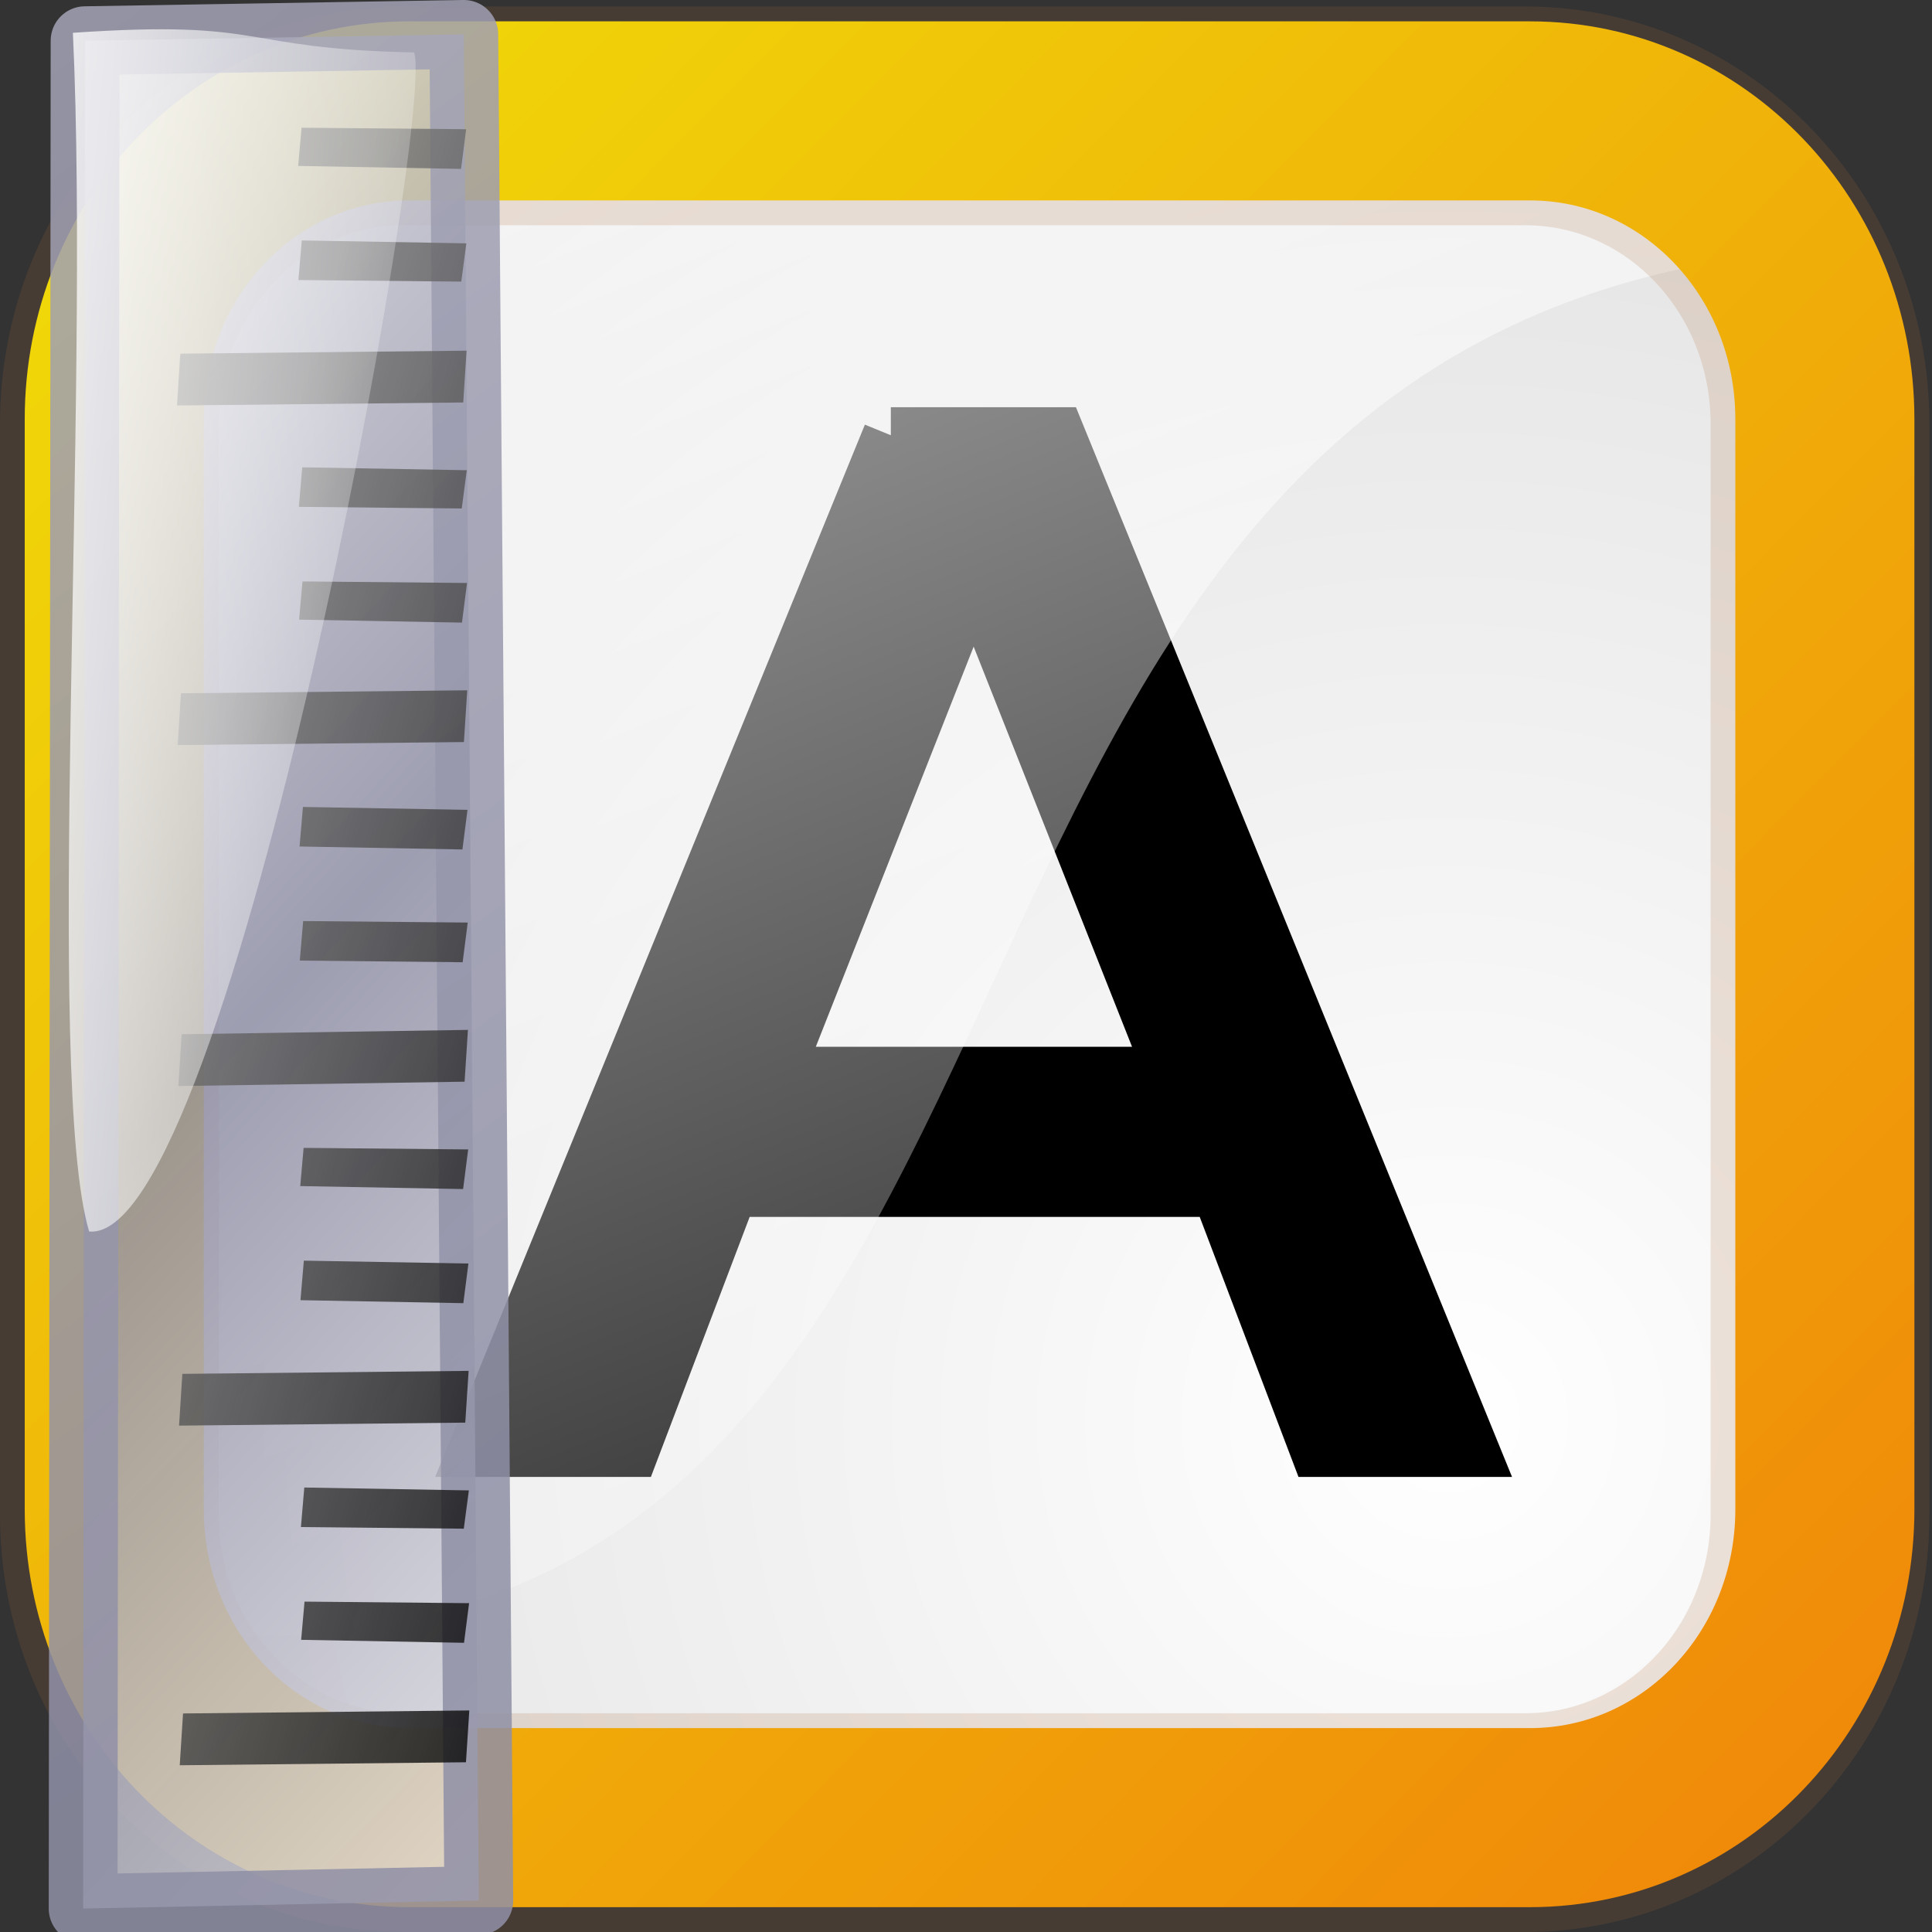 <?xml version="1.0" encoding="UTF-8" standalone="no"?>
<!-- Created with Inkscape (http://www.inkscape.org/) -->
<svg
   xmlns:dc="http://purl.org/dc/elements/1.1/"
   xmlns:cc="http://web.resource.org/cc/"
   xmlns:rdf="http://www.w3.org/1999/02/22-rdf-syntax-ns#"
   xmlns:svg="http://www.w3.org/2000/svg"
   xmlns="http://www.w3.org/2000/svg"
   xmlns:xlink="http://www.w3.org/1999/xlink"
   xmlns:sodipodi="http://inkscape.sourceforge.net/DTD/sodipodi-0.dtd"
   xmlns:inkscape="http://www.inkscape.org/namespaces/inkscape"
   width="64px"
   height="64px"
   id="svg2265"
   sodipodi:version="0.32"
   inkscape:version="0.41"
   sodipodi:docbase="/home/pinheiro/kdeplayground-artwork/oooicons/crystalsvg"
   sodipodi:docname="fontheight.svg"
   inkscape:export-filename="/home/pinheiro/kdeplayground-artwork/oooicons/crystalsvg/fontheight.png"
   inkscape:export-xdpi="45.000000"
   inkscape:export-ydpi="45.000000">
  <rect width="100%" height="100%" fill="#333333" stroke="none"/>
  <defs
     id="defs3">
    <linearGradient
       id="yelowtoorange">
      <stop
         id="stop3105"
         offset="0"
         style="stop-color:#ffff00;stop-opacity:1;" />
      <stop
         id="stop3107"
         offset="1"
         style="stop-color:#ff8c00;stop-opacity:1;" />
    </linearGradient>
    <linearGradient
       y2="318.861"
       x2="262.793"
       y1="61.15"
       x1="1.92"
       gradientTransform="matrix(0.257,0,0,0.256,-4.784,-19.136)"
       gradientUnits="userSpaceOnUse"
       id="linearGradient1449"
       xlink:href="#yelowtoorange"
       inkscape:collect="always" />
    <linearGradient
       id="light100to0">
      <stop
         id="stop2764"
         offset="0"
         style="stop-color:#ffffff;stop-opacity:1;" />
      <stop
         id="stop2765"
         offset="1"
         style="stop-color:#ffffff;stop-opacity:0;" />
    </linearGradient>
    <linearGradient
       y2="351.925"
       x2="190.954"
       y1="-43.841"
       x1="33.142"
       gradientTransform="matrix(0.257,0,0,0.256,-4.784,-19.136)"
       gradientUnits="userSpaceOnUse"
       id="linearGradient1452"
       xlink:href="#light100to0"
       inkscape:collect="always" />
    <linearGradient
       id="wihitetolightgray">
      <stop
         id="stop1885"
         offset="0"
         style="stop-color:#ffffff;stop-opacity:1;" />
      <stop
         id="stop1886"
         offset="1"
         style="stop-color:#d5d4d4;stop-opacity:1;" />
    </linearGradient>
    <radialGradient
       r="78.306"
       fy="58.92"
       fx="57.689"
       cy="58.92"
       cx="57.689"
       gradientTransform="matrix(0.879,0,0,0.877,-2.577,-4.552)"
       gradientUnits="userSpaceOnUse"
       id="radialGradient1459"
       xlink:href="#wihitetolightgray"
       inkscape:collect="always" />
    <radialGradient
       inkscape:collect="always"
       xlink:href="#light100to75to0"
       id="radialGradient6097"
       cx="0.389"
       cy="0.355"
       r="1.018"
       fx="0.389"
       fy="0.355" />
    <radialGradient
       inkscape:collect="always"
       xlink:href="#light100to25to0"
       id="radialGradient5473"
       cx="0.669"
       cy="0.974"
       r="0.643"
       fx="0.669"
       fy="0.974" />
    <linearGradient
       inkscape:collect="always"
       xlink:href="#greantodarkgrean"
       id="linearGradient4228"
       x1="0.493"
       y1="-0.413"
       x2="0.678"
       y2="0.656" />
    <radialGradient
       inkscape:collect="always"
       xlink:href="#greantodarkgrean"
       id="radialGradient2982"
       cx="0.274"
       cy="0.247"
       r="0.656"
       fx="0.274"
       fy="0.247" />
    <linearGradient
       inkscape:collect="always"
       xlink:href="#greandarktobgrean"
       id="linearGradient2360"
       x1="0.191"
       y1="0.286"
       x2="0.691"
       y2="0.803" />
    <linearGradient
       id="linearGradient581"
       xlink:href="#bluedarktoblackblue"
       x1="4.3021142e-16"
       y1="0.5"
       x2="1"
       y2="0.5" />
    <linearGradient
       x1="0.017"
       y1="0.464"
       x2="0.993"
       y2="0.464"
       id="linearGradient9077"
       collect="always"
       xlink:href="#blacktowhite" />
    <linearGradient
       x1="0.017"
       y1="0.464"
       x2="0.993"
       y2="0.464"
       id="linearGradient5108"
       collect="always"
       xlink:href="#garylighttowite" />
    <linearGradient
       x1="0.017"
       y1="0.464"
       x2="0.993"
       y2="0.464"
       id="linearGradient5103"
       collect="always"
       xlink:href="#graytolightgray" />
    <linearGradient
       x1="0.017"
       y1="0.464"
       x2="0.993"
       y2="0.464"
       id="linearGradient782"
       xlink:href="#graytoblack" />
    <linearGradient
       x1="-3.4965520e-17"
       y1="0.5"
       x2="1"
       y2="0.5"
       id="linearGradient4473"
       collect="always"
       xlink:href="#reddarktoblack" />
    <linearGradient
       x1="-2.0979312e-17"
       y1="0.5"
       x2="1"
       y2="0.5"
       id="linearGradient4471"
       collect="always"
       xlink:href="#redtodarkred" />
    <linearGradient
       x1="-6.9931040e-18"
       y1="0.5"
       x2="1"
       y2="0.5"
       id="linearGradient3704"
       collect="always"
       xlink:href="#greandarktobgrean" />
    <linearGradient
       x1="-5.4454054e-17"
       y1="0.5"
       x2="1"
       y2="0.5"
       id="linearGradient3080"
       collect="always"
       xlink:href="#greantodarkgrean" />
    <linearGradient
       x1="-4.7460950e-17"
       y1="0.5"
       x2="1"
       y2="0.5"
       id="linearGradient3471"
       collect="always"
       xlink:href="#bluelightlesstoblue" />
    <linearGradient
       x1="-3.3474742e-17"
       y1="0.5"
       x2="1"
       y2="0.5"
       id="linearGradient3464"
       collect="always"
       xlink:href="#blueligtmoretoblue" />
    <linearGradient
       x1="-5.0968344e-16"
       y1="0.5"
       x2="1"
       y2="0.5"
       id="linearGradient3445"
       collect="always"
       xlink:href="#shadow25tolineto0" />
    <linearGradient
       x1="-3.1582809e-16"
       y1="0.5"
       x2="1"
       y2="0.5"
       id="linearGradient3440"
       collect="always"
       xlink:href="#shadow0wto25to0" />
    <linearGradient
       x1="-3.5182360e-16"
       y1="0.5"
       x2="1"
       y2="0.5"
       id="linearGradient3435"
       collect="always"
       xlink:href="#shadow25to25w" />
    <linearGradient
       x1="-0.009"
       y1="0.558"
       x2="0.991"
       y2="0.558"
       id="linearGradient3431"
       collect="always"
       xlink:href="#sadow75to0w" />
    <linearGradient
       x1="6.8293895e-16"
       y1="0.5"
       x2="1"
       y2="0.5"
       id="linearGradient3427"
       collect="always"
       xlink:href="#shadow100to0" />
    <linearGradient
       x1="0.004"
       y1="0.571"
       x2="1"
       y2="0.568"
       id="linearGradient2794"
       collect="always"
       xlink:href="#light50to25to7" />
    <linearGradient
       x1="-6.5594231e-17"
       y1="0.5"
       x2="1"
       y2="0.5"
       id="linearGradient2788"
       collect="always"
       xlink:href="#light100to25to0" />
    <linearGradient
       x1="1.2826112e-16"
       y1="0.5"
       x2="1"
       y2="0.5"
       id="linearGradient2781"
       collect="always"
       xlink:href="#light100to75to0" />
    <linearGradient
       x1="9.2265605e-17"
       y1="0.5"
       x2="1"
       y2="0.5"
       id="linearGradient2776"
       collect="always"
       xlink:href="#light75to25" />
    <linearGradient
       x1="5.6270093e-17"
       y1="0.5"
       x2="1"
       y2="0.5"
       id="linearGradient2771"
       collect="always"
       xlink:href="#light75to0" />
    <linearGradient
       x1="2.0274581e-17"
       y1="0.5"
       x2="1"
       y2="0.5"
       id="linearGradient2766"
       collect="always"
       xlink:href="#light100to0" />
    <linearGradient
       x1="-6.9931040e-18"
       y1="0.5"
       x2="1"
       y2="0.5"
       id="linearGradient2757"
       collect="always"
       xlink:href="#orangelesstoyelow" />
    <linearGradient
       x1="-1.3227267e-17"
       y1="0.5"
       x2="1"
       y2="0.5"
       id="linearGradient2756"
       collect="always"
       xlink:href="#orangemoretoyelow" />
    <linearGradient
       x1="-3.3718688e-17"
       y1="0.5"
       x2="1"
       y2="0.5"
       id="linearGradient2755"
       collect="always"
       xlink:href="#orangetoyelow" />
    <linearGradient
       x1="-1.9488534e-17"
       y1="0.5"
       x2="1"
       y2="0.5"
       id="linearGradient2754"
       collect="always"
       xlink:href="#bluelignonlinblu" />
    <linearGradient
       id="orangetoyelow">
      <stop
         style="stop-color:#ff7d00;stop-opacity:1;"
         offset="0"
         id="stop2661" />
      <stop
         style="stop-color:#ffff00;stop-opacity:1;"
         offset="1"
         id="stop2662" />
    </linearGradient>
    <linearGradient
       id="orangemoretoyelow">
      <stop
         style="stop-color:#ff7d00;stop-opacity:1;"
         offset="0"
         id="stop2671" />
      <stop
         style="stop-color:#ffbe00;stop-opacity:1;"
         offset="0.746"
         id="stop2679" />
      <stop
         style="stop-color:#ffff00;stop-opacity:1;"
         offset="1"
         id="stop2672" />
    </linearGradient>
    <linearGradient
       id="orangelesstoyelow">
      <stop
         style="stop-color:#ff7d00;stop-opacity:1;"
         offset="0"
         id="stop2689" />
      <stop
         style="stop-color:#ffbe00;stop-opacity:1;"
         offset="0.254"
         id="stop2690" />
      <stop
         style="stop-color:#ffff00;stop-opacity:1;"
         offset="1"
         id="stop2691" />
    </linearGradient>
    <linearGradient
       id="orangetoblackorange">
      <stop
         style="stop-color:#ff8b00;stop-opacity:1;"
         offset="0"
         id="stop4207" />
      <stop
         style="stop-color:#4d0200;stop-opacity:1;"
         offset="1"
         id="stop4209" />
    </linearGradient>
    <linearGradient
       id="reddarktoblack">
      <stop
         style="stop-color:#8e0000;stop-opacity:1;"
         offset="0"
         id="stop3230" />
      <stop
         style="stop-color:#000000;stop-opacity:1;"
         offset="1"
         id="stop3231" />
    </linearGradient>
    <linearGradient
       id="redtodarkred">
      <stop
         style="stop-color:#ff0000;stop-opacity:1;"
         offset="0"
         id="stop3856" />
      <stop
         style="stop-color:#920000;stop-opacity:1;"
         offset="1"
         id="stop3855" />
    </linearGradient>
    <linearGradient
       id="greandarktobgrean">
      <stop
         style="stop-color:#00ad01;stop-opacity:1;"
         offset="0"
         id="stop4492" />
      <stop
         style="stop-color:#15720f;stop-opacity:1;"
         offset="1"
         id="stop4493" />
    </linearGradient>
    <linearGradient
       id="greandraktoblack">
      <stop
         style="stop-color:#007c00;stop-opacity:1;"
         offset="0"
         id="stop7328" />
      <stop
         style="stop-color:#025a00;stop-opacity:1;"
         offset="1"
         id="stop7329" />
    </linearGradient>
    <linearGradient
       id="greantodarkgrean">
      <stop
         style="stop-color:#00ff01;stop-opacity:1;"
         offset="0"
         id="stop5123" />
      <stop
         style="stop-color:#15980f;stop-opacity:1;"
         offset="1"
         id="stop5124" />
    </linearGradient>
    <radialGradient
       cx="38.797"
       cy="112.961"
       r="67.359"
       fx="38.797"
       fy="112.961"
       id="bluedarktoblackblue"
       gradientUnits="userSpaceOnUse">
      <stop
         style="stop-color:#0356fe;stop-opacity:1;"
         offset="0"
         id="stop2959" />
      <stop
         style="stop-color:#032442;stop-opacity:1;"
         offset="1"
         id="stop2960" />
    </radialGradient>
    <radialGradient
       cx="38.797"
       cy="112.961"
       r="67.359"
       fx="38.797"
       fy="112.961"
       id="blueligtmoretoblue"
       gradientUnits="userSpaceOnUse">
      <stop
         style="stop-color:#d9ffff;stop-opacity:1;"
         offset="0.006"
         id="stop3457" />
      <stop
         style="stop-color:#6eaafe;stop-opacity:1;"
         offset="0.742"
         id="stop3465" />
      <stop
         style="stop-color:#0356fe;stop-opacity:1;"
         offset="1"
         id="stop3463" />
    </radialGradient>
    <radialGradient
       cx="38.797"
       cy="112.961"
       r="67.359"
       fx="38.797"
       fy="112.961"
       id="bluelignonlinblu"
       gradientUnits="userSpaceOnUse">
      <stop
         style="stop-color:#d9ffff;stop-opacity:1;"
         offset="0.006"
         id="stop84" />
      <stop
         style="stop-color:#95d9ff;stop-opacity:1;"
         offset="0.135"
         id="stop86" />
      <stop
         style="stop-color:#68b9ff;stop-opacity:1;"
         offset="0.32"
         id="stop88" />
      <stop
         style="stop-color:#3293fe;stop-opacity:1;"
         offset="0.568"
         id="stop90" />
      <stop
         style="stop-color:#107bfe;stop-opacity:1;"
         offset="0.753"
         id="stop92" />
      <stop
         style="stop-color:#0372fe;stop-opacity:1;"
         offset="0.854"
         id="stop94" />
      <stop
         style="stop-color:#0356fe;stop-opacity:1;"
         offset="1"
         id="stop96" />
    </radialGradient>
    <radialGradient
       cx="38.797"
       cy="112.961"
       r="67.359"
       fx="38.797"
       fy="112.961"
       id="bluelightlesstoblue"
       gradientUnits="userSpaceOnUse">
      <stop
         style="stop-color:#d9ffff;stop-opacity:1;"
         offset="0.006"
         id="stop3468" />
      <stop
         style="stop-color:#6eaafe;stop-opacity:1;"
         offset="0.241"
         id="stop3469" />
      <stop
         style="stop-color:#0356fe;stop-opacity:1;"
         offset="1"
         id="stop3470" />
    </radialGradient>
    <radialGradient
       cx="38.797"
       cy="112.961"
       r="67.359"
       fx="38.797"
       fy="112.961"
       id="bluelighttowhite"
       gradientUnits="userSpaceOnUse">
      <stop
         style="stop-color:#69d3ff;stop-opacity:1;"
         offset="0.006"
         id="stop6078" />
      <stop
         style="stop-color:#edffff;stop-opacity:1;"
         offset="1"
         id="stop6080" />
    </radialGradient>
    <linearGradient
       id="linearGradient2502">
      <stop
         style="stop-color:#ffffff;stop-opacity:1;"
         offset="0"
         id="stop2504" />
      <stop
         style="stop-color:#ffffff;stop-opacity:0;"
         offset="1"
         id="stop2506" />
    </linearGradient>
    <linearGradient
       id="light75to0">
      <stop
         style="stop-color:#ffffff;stop-opacity:0.729;"
         offset="0"
         id="stop2769" />
      <stop
         style="stop-color:#ffffff;stop-opacity:0;"
         offset="1"
         id="stop2770" />
    </linearGradient>
    <linearGradient
       id="light75to25">
      <stop
         style="stop-color:#ffffff;stop-opacity:0.729;"
         offset="0"
         id="stop2774" />
      <stop
         style="stop-color:#ffffff;stop-opacity:0.262;"
         offset="1"
         id="stop2775" />
    </linearGradient>
    <linearGradient
       id="light100to75to0">
      <stop
         style="stop-color:#ffffff;stop-opacity:1;"
         offset="0"
         id="stop2779" />
      <stop
         style="stop-color:#ffffff;stop-opacity:0.775;"
         offset="0.5"
         id="stop2782" />
      <stop
         style="stop-color:#ffffff;stop-opacity:0;"
         offset="1"
         id="stop2780" />
    </linearGradient>
    <linearGradient
       id="light100to25to0">
      <stop
         style="stop-color:#ffffff;stop-opacity:1;"
         offset="0"
         id="stop2785" />
      <stop
         style="stop-color:#ffffff;stop-opacity:0.287;"
         offset="0.5"
         id="stop2786" />
      <stop
         style="stop-color:#ffffff;stop-opacity:0;"
         offset="1"
         id="stop2787" />
    </linearGradient>
    <linearGradient
       id="light50to25to7">
      <stop
         style="stop-color:#ffffff;stop-opacity:0.475;"
         offset="0"
         id="stop2791" />
      <stop
         style="stop-color:#ffffff;stop-opacity:0.258;"
         offset="0.5"
         id="stop2795" />
      <stop
         style="stop-color:#ffffff;stop-opacity:0.108;"
         offset="1"
         id="stop2793" />
    </linearGradient>
    <linearGradient
       id="shadow100to0">
      <stop
         style="stop-color:#000000;stop-opacity:1;"
         offset="0"
         id="stop3425" />
      <stop
         style="stop-color:#000000;stop-opacity:0;"
         offset="1"
         id="stop3426" />
    </linearGradient>
    <linearGradient
       id="sadow75to0w">
      <stop
         style="stop-color:#000000;stop-opacity:0.729;"
         offset="0"
         id="stop3429" />
      <stop
         style="stop-color:#ffffff;stop-opacity:0;"
         offset="1"
         id="stop3430" />
    </linearGradient>
    <linearGradient
       id="shadow25to25w">
      <stop
         style="stop-color:#000000;stop-opacity:0.254;"
         offset="0"
         id="stop3433" />
      <stop
         style="stop-color:#ffffff;stop-opacity:0.263;"
         offset="1"
         id="stop3434" />
    </linearGradient>
    <linearGradient
       id="shadow0wto25to0">
      <stop
         style="stop-color:#ffffff;stop-opacity:0;"
         offset="0"
         id="stop3437" />
      <stop
         style="stop-color:#000000;stop-opacity:0.279;"
         offset="0.5"
         id="stop3438" />
      <stop
         style="stop-color:#000000;stop-opacity:0;"
         offset="1"
         id="stop3439" />
    </linearGradient>
    <linearGradient
       id="shadow25tolineto0">
      <stop
         style="stop-color:#000000;stop-opacity:0.255;"
         offset="0"
         id="stop3442" />
      <stop
         style="stop-color:#000000;stop-opacity:0.029;"
         offset="0.454"
         id="stop3450" />
      <stop
         style="stop-color:#000000;stop-opacity:0.371;"
         offset="0.5"
         id="stop3449" />
      <stop
         style="stop-color:#000000;stop-opacity:0.063;"
         offset="0.535"
         id="stop3451" />
      <stop
         style="stop-color:#000000;stop-opacity:0;"
         offset="1"
         id="stop3444" />
    </linearGradient>
    <linearGradient
       id="graytoblack">
      <stop
         style="stop-color:#7d7d7d;stop-opacity:1;"
         offset="0"
         id="stop5097" />
      <stop
         style="stop-color:#000000;stop-opacity:1;"
         offset="1"
         id="stop5098" />
    </linearGradient>
    <linearGradient
       id="graytolightgray">
      <stop
         style="stop-color:#d4d3d3;stop-opacity:1;"
         offset="0"
         id="stop5101" />
      <stop
         style="stop-color:#ffffff;stop-opacity:1;"
         offset="1"
         id="stop5102" />
    </linearGradient>
    <linearGradient
       id="garylighttowite">
      <stop
         style="stop-color:#7d7d7d;stop-opacity:1;"
         offset="0"
         id="stop5106" />
      <stop
         style="stop-color:#d3d4d4;stop-opacity:1;"
         offset="1"
         id="stop5107" />
    </linearGradient>
    <linearGradient
       id="blacktowhite">
      <stop
         style="stop-color:#000000;stop-opacity:1;"
         offset="0"
         id="stop2476" />
      <stop
         style="stop-color:#ffffff;stop-opacity:1;"
         offset="1"
         id="stop2475" />
    </linearGradient>
    <radialGradient
       gradientUnits="userSpaceOnUse"
       r="29.247"
       fy="45.255"
       fx="21.623"
       cy="45.255"
       cx="21.623"
       gradientTransform="matrix(1.193,0,0,0.913,-0.7,-4.208)"
       id="radialGradient6174"
       xlink:href="#light75to0"
       inkscape:collect="always" />
    <linearGradient
       id="linearGradient2485">
      <stop
         id="stop2487"
         style="stop-color:#00ad01;stop-opacity:1;"
         offset="0" />
      <stop
         id="stop2486"
         style="stop-color:#15720f;stop-opacity:1;"
         offset="1" />
    </linearGradient>
    <linearGradient
       id="linearGradient2492">
      <stop
         id="stop2494"
         style="stop-color:#00ff01;stop-opacity:1;"
         offset="0" />
      <stop
         id="stop2493"
         style="stop-color:#15980f;stop-opacity:1;"
         offset="1" />
    </linearGradient>
    <linearGradient
       y2="139.74"
       x2="100.606"
       y1="37.113"
       x1="100.606"
       gradientUnits="userSpaceOnUse"
       id="linearGradient1115"
       xlink:href="#XMLID_1_"
       inkscape:collect="always" />
    <linearGradient
       gradientTransform="matrix(0.116,-4.398047e-2,4.742532e-2,0.127,24.055,6.328)"
       y2="436.28"
       x2="307.076"
       y1="64.408"
       x1="146.385"
       gradientUnits="userSpaceOnUse"
       id="linearGradient1114"
       xlink:href="#light100to0"
       inkscape:collect="always" />
    <linearGradient
       id="linearGradient3036">
      <stop
         id="stop3038"
         offset="0"
         style="stop-color:#ff0000;stop-opacity:1;" />
      <stop
         id="stop3040"
         offset="1"
         style="stop-color:#920000;stop-opacity:1;" />
    </linearGradient>
    <linearGradient
       y2="461.308"
       x2="439.447"
       y1="27.162"
       x1="-110.524"
       gradientTransform="matrix(0.113,-4.286394e-2,4.411714e-2,0.119,24.759,6.931)"
       gradientUnits="userSpaceOnUse"
       id="linearGradient1113"
       xlink:href="#redtodarkred"
       inkscape:collect="always" />
    <radialGradient
       gradientTransform="matrix(0.112,-4.259381e-2,4.439693e-2,0.119,24.759,6.931)"
       r="117.686"
       fy="25.391"
       fx="189.436"
       cy="103.611"
       cx="186.754"
       spreadMethod="reflect"
       gradientUnits="userSpaceOnUse"
       id="radialGradient1112"
       xlink:href="#orangelesstoyelow"
       inkscape:collect="always" />
    <linearGradient
       y2="139.74"
       x2="100.606"
       y1="37.113"
       x1="100.606"
       gradientUnits="userSpaceOnUse"
       id="XMLID_1_">
      <stop
         id="stop9"
         style="stop-color:#FFA700"
         offset="0" />
      <stop
         id="stop11"
         style="stop-color:#FFFF00"
         offset="0.691" />
      <stop
         id="stop13"
         style="stop-color:#FFFC00"
         offset="0.792" />
      <stop
         id="stop15"
         style="stop-color:#FFF400"
         offset="0.855" />
      <stop
         id="stop17"
         style="stop-color:#FFE500"
         offset="0.907" />
      <stop
         id="stop19"
         style="stop-color:#FFD100"
         offset="0.953" />
      <stop
         id="stop21"
         style="stop-color:#FFB700"
         offset="0.995" />
      <stop
         id="stop23"
         style="stop-color:#FFB300"
         offset="1" />
      <midPointStop
         id="midPointStop25"
         style="stop-color:#FFA700"
         offset="0" />
      <midPointStop
         id="midPointStop27"
         style="stop-color:#FFA700"
         offset="0.5" />
      <midPointStop
         id="midPointStop29"
         style="stop-color:#FFFF00"
         offset="0.691" />
      <midPointStop
         id="midPointStop31"
         style="stop-color:#FFFF00"
         offset="0.795" />
      <midPointStop
         id="midPointStop33"
         style="stop-color:#FFB300"
         offset="1" />
    </linearGradient>
    <linearGradient
       y2="139.74"
       x2="100.606"
       y1="37.113"
       x1="100.606"
       gradientUnits="userSpaceOnUse"
       id="linearGradient1111"
       xlink:href="#XMLID_1_"
       inkscape:collect="always" />
    <linearGradient
       y2="41.796"
       x2="14.965"
       y1="21.674"
       x1="5.683"
       gradientTransform="matrix(1.338,0,0,0.594,48.427,8.879)"
       gradientUnits="userSpaceOnUse"
       id="linearGradient10826"
       xlink:href="#light75to0"
       inkscape:collect="always" />
    <radialGradient
       gradientUnits="userSpaceOnUse"
       id="radialGradient3010"
       fy="112.961"
       fx="38.797"
       r="67.359"
       cy="112.961"
       cx="38.797">
      <stop
         id="stop3012"
         offset="0.006"
         style="stop-color:#d9ffff;stop-opacity:1;" />
      <stop
         id="stop3014"
         offset="0.241"
         style="stop-color:#6eaafe;stop-opacity:1;" />
      <stop
         id="stop3016"
         offset="1"
         style="stop-color:#0356fe;stop-opacity:1;" />
    </radialGradient>
    <linearGradient
       gradientUnits="userSpaceOnUse"
       gradientTransform="matrix(1.395,0,0,0.717,337.61,-241.464)"
       xlink:href="#bluelightlesstoblue"
       collect="always"
       id="linearGradient3008"
       y2="289.3"
       x2="-203.849"
       y1="289.3"
       x1="-229.391" />
    <radialGradient
       r="9.294"
       fy="31.723"
       fx="17.742"
       cy="31.723"
       cx="17.742"
       gradientTransform="matrix(1.24,0,0,0.604,30.133,40.272)"
       gradientUnits="userSpaceOnUse"
       id="radialGradient3045"
       xlink:href="#light75to0"
       inkscape:collect="always" />
    <linearGradient
       y2="41.796"
       x2="14.965"
       y1="21.674"
       x1="5.683"
       gradientTransform="matrix(1.37,0,0,0.612,29.631,39.035)"
       gradientUnits="userSpaceOnUse"
       id="linearGradient3044"
       xlink:href="#light75to0"
       inkscape:collect="always" />
    <linearGradient
       y2="6.863"
       x2="-0.958"
       y1="30.518"
       x1="14.699"
       gradientTransform="matrix(1.245,0,0,0.607,30.075,40.4)"
       gradientUnits="userSpaceOnUse"
       id="linearGradient3043"
       xlink:href="#garylighttowite"
       inkscape:collect="always" />
    <linearGradient
       y2="306.947"
       x2="63.028"
       y1="298.934"
       x1="56.601"
       gradientTransform="matrix(1.533,0,0,0.747,-47.753,-170.509)"
       gradientUnits="userSpaceOnUse"
       id="linearGradient3042"
       xlink:href="#greantodarkgrean"
       inkscape:collect="always" />
    <linearGradient
       id="linearGradient2997">
      <stop
         id="stop2999"
         offset="0"
         style="stop-color:#00ff01;stop-opacity:1;" />
      <stop
         id="stop3001"
         offset="1"
         style="stop-color:#15980f;stop-opacity:1;" />
    </linearGradient>
    <linearGradient
       y2="91.408"
       x2="33.332"
       y1="10.305"
       x1="33.332"
       gradientUnits="userSpaceOnUse"
       id="bludraktowhite">
      <stop
         id="stop7271"
         style="stop-color:rgb(255,255,255)"
         offset="0" />
      <stop
         id="stop7273"
         style="stop-color:rgb(84,84,119)"
         offset="1" />
    </linearGradient>
    <linearGradient
       id="linearGradient1570">
      <stop
         id="stop1572"
         offset="0"
         style="stop-color:#ffffff;stop-opacity:0.729;" />
      <stop
         id="stop1574"
         offset="1"
         style="stop-color:#ffffff;stop-opacity:0;" />
    </linearGradient>
    <linearGradient
       id="linearGradient2985">
      <stop
         id="stop2987"
         offset="0"
         style="stop-color:#00ad01;stop-opacity:1;" />
      <stop
         id="stop2989"
         offset="1"
         style="stop-color:#15720f;stop-opacity:1;" />
    </linearGradient>
    <linearGradient
       id="linearGradient2978">
      <stop
         id="stop2980"
         offset="0"
         style="stop-color:#7d7d7d;stop-opacity:1;" />
      <stop
         id="stop2982"
         offset="1"
         style="stop-color:#d3d4d4;stop-opacity:1;" />
    </linearGradient>
    <linearGradient
       id="linearGradient1584">
      <stop
         id="stop1586"
         offset="0"
         style="stop-color:#d4d3d3;stop-opacity:1;" />
      <stop
         id="stop1588"
         offset="1"
         style="stop-color:#ffffff;stop-opacity:1;" />
    </linearGradient>
    <linearGradient
       id="linearGradient10759">
      <stop
         id="stop10760"
         offset="0"
         style="stop-color:#00ff01;stop-opacity:1;" />
      <stop
         id="stop10761"
         offset="1"
         style="stop-color:#15980f;stop-opacity:1;" />
    </linearGradient>
    <linearGradient
       id="linearGradient10755">
      <stop
         id="stop10756"
         offset="0"
         style="stop-color:#00ad01;stop-opacity:1;" />
      <stop
         id="stop10757"
         offset="1"
         style="stop-color:#15720f;stop-opacity:1;" />
    </linearGradient>
    <linearGradient
       id="linearGradient1596">
      <stop
         id="stop1598"
         offset="0"
         style="stop-color:#ffffff;stop-opacity:1;" />
      <stop
         id="stop1600"
         offset="1"
         style="stop-color:#ffffff;stop-opacity:0;" />
    </linearGradient>
    <linearGradient
       gradientTransform="matrix(0.317,0,0,0.142,7.75,1.021)"
       gradientUnits="userSpaceOnUse"
       xlink:href="#light100to0"
       id="linearGradient8535"
       y2="48.427"
       x2="122.911"
       y1="26.413"
       x1="112.832" />
    <linearGradient
       id="linearGradient1968">
      <stop
         id="stop1969"
         offset="0"
         style="stop-color:#ffffff;stop-opacity:1;" />
      <stop
         id="stop1970"
         offset="1"
         style="stop-color:#ffffff;stop-opacity:0;" />
    </linearGradient>
    <linearGradient
       gradientTransform="matrix(0.183,0,0,0.266,6.082,0.842)"
       gradientUnits="userSpaceOnUse"
       xlink:href="#blacktowhite"
       id="linearGradient6667"
       y2="299.38"
       x2="48.349"
       y1="263.331"
       x1="63.511" />
    <linearGradient
       id="linearGradient1607">
      <stop
         id="stop1609"
         offset="0"
         style="stop-color:#000000;stop-opacity:1;" />
      <stop
         id="stop1611"
         offset="1"
         style="stop-color:#ffffff;stop-opacity:1;" />
    </linearGradient>
    <linearGradient
       gradientTransform="matrix(0.988,0,0,1.059,-51.613,-0.296)"
       gradientUnits="userSpaceOnUse"
       xlink:href="#orangetoyelow"
       id="linearGradient1664"
       y2="-2.769"
       x2="113.517"
       y1="94.234"
       x1="55.5" />
    <linearGradient
       id="linearGradient2950">
      <stop
         id="stop2952"
         offset="0"
         style="stop-color:#ff7d00;stop-opacity:1;" />
      <stop
         id="stop2954"
         offset="1"
         style="stop-color:#ffff00;stop-opacity:1;" />
    </linearGradient>
    <linearGradient
       gradientTransform="matrix(0.988,0,0,1.059,-51.613,-0.296)"
       gradientUnits="userSpaceOnUse"
       xlink:href="#orangetoyelow"
       id="linearGradient1663"
       y2="-37.592"
       x2="140.151"
       y1="65.623"
       x1="75.064" />
    <linearGradient
       gradientTransform="matrix(0.988,0,0,1.059,-51.613,-0.296)"
       gradientUnits="userSpaceOnUse"
       xlink:href="#orangelesstoyelow"
       id="linearGradient1662"
       y2="19.952"
       x2="86.265"
       y1="80.526"
       x1="58.405" />
    <linearGradient
       id="linearGradient2940">
      <stop
         id="stop2942"
         offset="0"
         style="stop-color:#ff7d00;stop-opacity:1;" />
      <stop
         id="stop2944"
         offset="0.254"
         style="stop-color:#ffbe00;stop-opacity:1;" />
      <stop
         id="stop2946"
         offset="1"
         style="stop-color:#ffff00;stop-opacity:1;" />
    </linearGradient>
    <linearGradient
       gradientTransform="matrix(0.901,0.434,-0.405,0.966,-51.613,-0.296)"
       gradientUnits="userSpaceOnUse"
       xlink:href="#orangetoblackorange"
       id="linearGradient1661"
       y2="0.958"
       x2="122.314"
       y1="9.054"
       x1="68.582" />
    <linearGradient
       id="linearGradient2933">
      <stop
         id="stop2935"
         offset="0"
         style="stop-color:#ff8b00;stop-opacity:1;" />
      <stop
         id="stop2937"
         offset="1"
         style="stop-color:#4d0200;stop-opacity:1;" />
    </linearGradient>
    <linearGradient
       gradientTransform="scale(1.373,0.728)"
       gradientUnits="userSpaceOnUse"
       xlink:href="#shadow100to0"
       id="linearGradient12328"
       y2="66.371"
       x2="91.471"
       y1="96.837"
       x1="54.537" />
    <linearGradient
       id="linearGradient2926">
      <stop
         id="stop2928"
         offset="0"
         style="stop-color:#000000;stop-opacity:1;" />
      <stop
         id="stop2930"
         offset="1"
         style="stop-color:#000000;stop-opacity:0;" />
    </linearGradient>
    <linearGradient
       gradientTransform="scale(1.373,0.728)"
       gradientUnits="userSpaceOnUse"
       xlink:href="#shadow100to0"
       id="linearGradient13579"
       y2="66.371"
       x2="91.471"
       y1="96.837"
       x1="54.537" />
    <linearGradient
       y2="41.796"
       x2="14.965"
       y1="21.674"
       x1="5.683"
       gradientTransform="matrix(1.96,0,0,0.841,39.863,18.224)"
       gradientUnits="userSpaceOnUse"
       id="linearGradient1196"
       xlink:href="#linearGradient10759"
       inkscape:collect="always" />
    <radialGradient
       r="9.294"
       fy="31.723"
       fx="17.742"
       cy="31.723"
       cx="17.742"
       gradientTransform="matrix(1.121,0,0,0.842,52.101,18.964)"
       gradientUnits="userSpaceOnUse"
       id="radialGradient1824"
       xlink:href="#light75to0"
       inkscape:collect="always" />
    <linearGradient
       inkscape:collect="always"
       xlink:href="#light75to0"
       id="linearGradient19731"
       gradientUnits="userSpaceOnUse"
       gradientTransform="scale(0.527,1.899)"
       x1="406.165"
       y1="148.646"
       x2="414.832"
       y2="189.944" />
    <linearGradient
       inkscape:collect="always"
       xlink:href="#graytolightgray"
       id="linearGradient19730"
       gradientUnits="userSpaceOnUse"
       gradientTransform="scale(1.729,0.578)"
       x1="130.606"
       y1="408.287"
       x2="180.755"
       y2="470.934" />
    <linearGradient
       inkscape:collect="always"
       xlink:href="#blacktowhite"
       id="linearGradient19729"
       gradientUnits="userSpaceOnUse"
       gradientTransform="matrix(1.495,0,0,0.47,21.135,163.208)"
       x1="142.194"
       y1="278.924"
       x2="166.651"
       y2="368.523" />
    <linearGradient
       inkscape:collect="always"
       xlink:href="#graytolightgray"
       id="linearGradient19728"
       gradientUnits="userSpaceOnUse"
       gradientTransform="scale(1.437,0.696)"
       x1="8.433"
       y1="88.576"
       x2="46.347"
       y2="39.269" />
    <linearGradient
       inkscape:collect="always"
       xlink:href="#blacktowhite"
       id="linearGradient19727"
       gradientUnits="userSpaceOnUse"
       gradientTransform="matrix(1.338,0,0,0.526,9.324,244.487)"
       x1="232.277"
       y1="140.272"
       x2="147.052"
       y2="81.484" />
    <linearGradient
       inkscape:collect="always"
       xlink:href="#blacktowhite"
       id="linearGradient19726"
       gradientUnits="userSpaceOnUse"
       gradientTransform="matrix(1.495,0,0,0.47,13.185,232.937)"
       x1="253.081"
       y1="206.537"
       x2="123.308"
       y2="205.965" />
    <linearGradient
       inkscape:collect="always"
       xlink:href="#blacktowhite"
       id="linearGradient19725"
       gradientUnits="userSpaceOnUse"
       gradientTransform="matrix(1.495,0,0,0.47,21.135,163.208)"
       x1="142.194"
       y1="278.924"
       x2="166.651"
       y2="368.523" />
    <linearGradient
       inkscape:collect="always"
       xlink:href="#graytolightgray"
       id="linearGradient19724"
       gradientUnits="userSpaceOnUse"
       gradientTransform="matrix(1.436,0,0,0.49,9.324,244.487)"
       x1="133.236"
       y1="111.269"
       x2="216.757"
       y2="109.9" />
    <linearGradient
       inkscape:collect="always"
       xlink:href="#graytolightgray"
       id="linearGradient19723"
       gradientUnits="userSpaceOnUse"
       gradientTransform="scale(1.437,0.696)"
       x1="-0.369"
       y1="75.554"
       x2="59.274"
       y2="75.554" />
    <linearGradient
       inkscape:collect="always"
       xlink:href="#blacktowhite"
       id="linearGradient19722"
       gradientUnits="userSpaceOnUse"
       gradientTransform="matrix(1.338,0,0,0.526,9.324,244.487)"
       x1="232.277"
       y1="140.272"
       x2="147.052"
       y2="81.484" />
    <linearGradient
       inkscape:collect="always"
       xlink:href="#blacktowhite"
       id="linearGradient19721"
       gradientUnits="userSpaceOnUse"
       gradientTransform="matrix(1.495,0,0,0.47,13.185,232.937)"
       x1="253.081"
       y1="206.537"
       x2="123.308"
       y2="205.965" />
    <linearGradient
       inkscape:collect="always"
       xlink:href="#blacktowhite"
       id="linearGradient19720"
       gradientUnits="userSpaceOnUse"
       gradientTransform="matrix(1.495,0,0,0.47,21.135,163.208)"
       x1="142.194"
       y1="278.924"
       x2="166.651"
       y2="368.523" />
    <linearGradient
       inkscape:collect="always"
       xlink:href="#graytolightgray"
       id="linearGradient19719"
       gradientUnits="userSpaceOnUse"
       gradientTransform="matrix(1.436,0,0,0.49,9.324,244.487)"
       x1="133.236"
       y1="111.269"
       x2="216.757"
       y2="109.9" />
    <linearGradient
       inkscape:collect="always"
       xlink:href="#graytolightgray"
       id="linearGradient19718"
       gradientUnits="userSpaceOnUse"
       gradientTransform="scale(1.437,0.696)"
       x1="-0.369"
       y1="75.554"
       x2="59.274"
       y2="75.554" />
    <linearGradient
       inkscape:collect="always"
       xlink:href="#blacktowhite"
       id="linearGradient19717"
       gradientUnits="userSpaceOnUse"
       gradientTransform="matrix(1.338,0,0,0.526,9.324,244.487)"
       x1="232.277"
       y1="140.272"
       x2="147.052"
       y2="81.484" />
    <linearGradient
       inkscape:collect="always"
       xlink:href="#blacktowhite"
       id="linearGradient19716"
       gradientUnits="userSpaceOnUse"
       gradientTransform="matrix(1.495,0,0,0.47,13.185,232.937)"
       x1="253.081"
       y1="206.537"
       x2="123.308"
       y2="205.965" />
    <linearGradient
       id="linearGradient2898">
      <stop
         style="stop-color:#000000;stop-opacity:1;"
         offset="0"
         id="stop2900" />
      <stop
         style="stop-color:#ffffff;stop-opacity:1;"
         offset="1"
         id="stop2902" />
    </linearGradient>
    <linearGradient
       id="linearGradient2890">
      <stop
         style="stop-color:#d4d3d3;stop-opacity:1;"
         offset="0"
         id="stop2892" />
      <stop
         style="stop-color:#ffffff;stop-opacity:1;"
         offset="1"
         id="stop2894" />
    </linearGradient>
    <linearGradient
       id="linearGradient2871">
      <stop
         style="stop-color:#ffffff;stop-opacity:0.729;"
         offset="0"
         id="stop2873" />
      <stop
         style="stop-color:#ffffff;stop-opacity:0;"
         offset="1"
         id="stop2875" />
    </linearGradient>
    <linearGradient
       y2="34.489"
       x2="-35.507"
       y1="56.793"
       x1="-19.521"
       spreadMethod="reflect"
       gradientTransform="matrix(-0.822,3.574233e-3,-8.229845e-3,0.679,36.824,-9.946)"
       gradientUnits="userSpaceOnUse"
       id="linearGradient7074"
       xlink:href="#linearGradient5170"
       inkscape:collect="always" />
    <linearGradient
       id="linearGradient5170">
      <stop
         id="stop5171"
         offset="0"
         style="stop-color:#8f8fa6;stop-opacity:1;" />
      <stop
         id="stop5172"
         offset="1"
         style="stop-color:#ffffff;stop-opacity:1;" />
    </linearGradient>
    <linearGradient
       y2="-85.454"
       x2="-66.785"
       y1="36.942"
       x1="64.388"
       gradientTransform="matrix(-1.009,4.392021e-3,-1.011067e-2,0.834,110.555,3.835)"
       gradientUnits="userSpaceOnUse"
       id="linearGradient7076"
       xlink:href="#linearGradient5170"
       inkscape:collect="always" />
    <linearGradient
       gradientUnits="userSpaceOnUse"
       y2="0.58"
       x2="69.162"
       y1="13.491"
       x1="77.009"
       gradientTransform="scale(0.374,2.675)"
       id="linearGradient6110"
       xlink:href="#linearGradient5201"
       inkscape:collect="always" />
    <linearGradient
       id="linearGradient5201">
      <stop
         style="stop-color:#7d7d7d;stop-opacity:1;"
         offset="0"
         id="stop5203" />
      <stop
         style="stop-color:#000000;stop-opacity:1;"
         offset="1"
         id="stop5205" />
    </linearGradient>
    <linearGradient
       y2="0.58"
       x2="69.162"
       y1="13.491"
       x1="77.009"
       gradientTransform="scale(0.374,2.675)"
       gradientUnits="userSpaceOnUse"
       id="linearGradient7087"
       xlink:href="#linearGradient5201"
       inkscape:collect="always" />
    <linearGradient
       y2="0.58"
       x2="69.162"
       y1="13.491"
       x1="77.009"
       gradientTransform="scale(0.374,2.675)"
       gradientUnits="userSpaceOnUse"
       id="linearGradient7089"
       xlink:href="#linearGradient5201"
       inkscape:collect="always" />
    <linearGradient
       y2="0.58"
       x2="69.162"
       y1="13.491"
       x1="77.009"
       gradientTransform="scale(0.374,2.675)"
       gradientUnits="userSpaceOnUse"
       id="linearGradient7091"
       xlink:href="#linearGradient5201"
       inkscape:collect="always" />
    <linearGradient
       y2="0.58"
       x2="69.162"
       y1="13.491"
       x1="77.009"
       gradientTransform="scale(0.374,2.675)"
       gradientUnits="userSpaceOnUse"
       id="linearGradient7093"
       xlink:href="#linearGradient5201"
       inkscape:collect="always" />
    <linearGradient
       y2="0.58"
       x2="69.162"
       y1="13.491"
       x1="77.009"
       gradientTransform="scale(0.374,2.675)"
       gradientUnits="userSpaceOnUse"
       id="linearGradient7095"
       xlink:href="#linearGradient5201"
       inkscape:collect="always" />
    <linearGradient
       y2="0.58"
       x2="69.162"
       y1="13.491"
       x1="77.009"
       gradientTransform="scale(0.374,2.675)"
       gradientUnits="userSpaceOnUse"
       id="linearGradient7097"
       xlink:href="#linearGradient5201"
       inkscape:collect="always" />
    <linearGradient
       y2="0.58"
       x2="69.162"
       y1="13.491"
       x1="77.009"
       gradientTransform="scale(0.374,2.675)"
       gradientUnits="userSpaceOnUse"
       id="linearGradient7099"
       xlink:href="#linearGradient5201"
       inkscape:collect="always" />
    <linearGradient
       y2="0.58"
       x2="69.162"
       y1="13.491"
       x1="77.009"
       gradientTransform="scale(0.374,2.675)"
       gradientUnits="userSpaceOnUse"
       id="linearGradient7101"
       xlink:href="#linearGradient5201"
       inkscape:collect="always" />
    <linearGradient
       y2="0.58"
       x2="69.162"
       y1="13.491"
       x1="77.009"
       gradientTransform="scale(0.374,2.675)"
       gradientUnits="userSpaceOnUse"
       id="linearGradient7103"
       xlink:href="#linearGradient5201"
       inkscape:collect="always" />
    <linearGradient
       y2="0.58"
       x2="69.162"
       y1="13.491"
       x1="77.009"
       gradientTransform="scale(0.374,2.675)"
       gradientUnits="userSpaceOnUse"
       id="linearGradient7105"
       xlink:href="#linearGradient5201"
       inkscape:collect="always" />
    <linearGradient
       y2="0.58"
       x2="69.162"
       y1="13.491"
       x1="77.009"
       gradientTransform="scale(0.374,2.675)"
       gradientUnits="userSpaceOnUse"
       id="linearGradient7107"
       xlink:href="#linearGradient5201"
       inkscape:collect="always" />
    <linearGradient
       y2="0.58"
       x2="69.162"
       y1="13.491"
       x1="77.009"
       gradientTransform="scale(0.374,2.675)"
       gradientUnits="userSpaceOnUse"
       id="linearGradient7109"
       xlink:href="#linearGradient5201"
       inkscape:collect="always" />
    <linearGradient
       y2="0.58"
       x2="69.162"
       y1="13.491"
       x1="77.009"
       gradientTransform="scale(0.374,2.675)"
       gradientUnits="userSpaceOnUse"
       id="linearGradient7111"
       xlink:href="#linearGradient5201"
       inkscape:collect="always" />
    <linearGradient
       y2="0.58"
       x2="69.162"
       y1="13.491"
       x1="77.009"
       gradientTransform="scale(0.374,2.675)"
       gradientUnits="userSpaceOnUse"
       id="linearGradient7113"
       xlink:href="#linearGradient5201"
       inkscape:collect="always" />
    <linearGradient
       y2="0.58"
       x2="69.162"
       y1="13.491"
       x1="77.009"
       gradientTransform="scale(0.374,2.675)"
       gradientUnits="userSpaceOnUse"
       id="linearGradient7115"
       xlink:href="#linearGradient5201"
       inkscape:collect="always" />
    <linearGradient
       y2="37.636"
       x2="-49.436"
       y1="27.702"
       x1="-48.934"
       gradientTransform="matrix(-0.979,4.257896e-3,-1.238973e-2,1.022,-4.597017e-17,-1.998401e-15)"
       gradientUnits="userSpaceOnUse"
       id="linearGradient7055"
       xlink:href="#light100to0"
       inkscape:collect="always" />
    <linearGradient
       id="linearGradient2840">
      <stop
         id="stop2842"
         offset="0"
         style="stop-color:#ffffff;stop-opacity:1;" />
      <stop
         id="stop2844"
         offset="1"
         style="stop-color:#ffffff;stop-opacity:0;" />
    </linearGradient>
    <linearGradient
       inkscape:collect="always"
       xlink:href="#linearGradient5201"
       id="linearGradient3892"
       gradientUnits="userSpaceOnUse"
       gradientTransform="scale(0.374,2.675)"
       x1="77.009"
       y1="13.491"
       x2="69.162"
       y2="0.58" />
    <linearGradient
       inkscape:collect="always"
       xlink:href="#linearGradient5201"
       id="linearGradient3894"
       gradientUnits="userSpaceOnUse"
       gradientTransform="scale(0.374,2.675)"
       x1="77.009"
       y1="13.491"
       x2="69.162"
       y2="0.58" />
    <linearGradient
       inkscape:collect="always"
       xlink:href="#linearGradient5201"
       id="linearGradient3896"
       gradientUnits="userSpaceOnUse"
       gradientTransform="scale(0.374,2.675)"
       x1="77.009"
       y1="13.491"
       x2="69.162"
       y2="0.58" />
    <linearGradient
       inkscape:collect="always"
       xlink:href="#linearGradient5201"
       id="linearGradient3898"
       gradientUnits="userSpaceOnUse"
       gradientTransform="scale(0.374,2.675)"
       x1="77.009"
       y1="13.491"
       x2="69.162"
       y2="0.58" />
    <linearGradient
       inkscape:collect="always"
       xlink:href="#linearGradient5201"
       id="linearGradient3900"
       gradientUnits="userSpaceOnUse"
       gradientTransform="scale(0.374,2.675)"
       x1="77.009"
       y1="13.491"
       x2="69.162"
       y2="0.58" />
    <linearGradient
       inkscape:collect="always"
       xlink:href="#linearGradient5201"
       id="linearGradient3902"
       gradientUnits="userSpaceOnUse"
       gradientTransform="scale(0.374,2.675)"
       x1="77.009"
       y1="13.491"
       x2="69.162"
       y2="0.58" />
    <linearGradient
       inkscape:collect="always"
       xlink:href="#linearGradient5201"
       id="linearGradient3904"
       gradientUnits="userSpaceOnUse"
       gradientTransform="scale(0.374,2.675)"
       x1="77.009"
       y1="13.491"
       x2="69.162"
       y2="0.58" />
    <linearGradient
       inkscape:collect="always"
       xlink:href="#linearGradient5201"
       id="linearGradient3906"
       gradientUnits="userSpaceOnUse"
       gradientTransform="scale(0.374,2.675)"
       x1="77.009"
       y1="13.491"
       x2="69.162"
       y2="0.58" />
    <linearGradient
       inkscape:collect="always"
       xlink:href="#linearGradient5201"
       id="linearGradient3908"
       gradientUnits="userSpaceOnUse"
       gradientTransform="scale(0.374,2.675)"
       x1="77.009"
       y1="13.491"
       x2="69.162"
       y2="0.58" />
    <linearGradient
       inkscape:collect="always"
       xlink:href="#linearGradient5201"
       id="linearGradient3910"
       gradientUnits="userSpaceOnUse"
       gradientTransform="scale(0.374,2.675)"
       x1="77.009"
       y1="13.491"
       x2="69.162"
       y2="0.58" />
    <linearGradient
       inkscape:collect="always"
       xlink:href="#linearGradient5201"
       id="linearGradient3912"
       gradientUnits="userSpaceOnUse"
       gradientTransform="scale(0.374,2.675)"
       x1="77.009"
       y1="13.491"
       x2="69.162"
       y2="0.58" />
    <linearGradient
       inkscape:collect="always"
       xlink:href="#linearGradient5201"
       id="linearGradient3914"
       gradientUnits="userSpaceOnUse"
       gradientTransform="scale(0.374,2.675)"
       x1="77.009"
       y1="13.491"
       x2="69.162"
       y2="0.58" />
    <linearGradient
       inkscape:collect="always"
       xlink:href="#linearGradient5201"
       id="linearGradient3916"
       gradientUnits="userSpaceOnUse"
       gradientTransform="scale(0.374,2.675)"
       x1="77.009"
       y1="13.491"
       x2="69.162"
       y2="0.58" />
    <linearGradient
       inkscape:collect="always"
       xlink:href="#linearGradient5201"
       id="linearGradient3918"
       gradientUnits="userSpaceOnUse"
       gradientTransform="scale(0.374,2.675)"
       x1="77.009"
       y1="13.491"
       x2="69.162"
       y2="0.58" />
    <linearGradient
       inkscape:collect="always"
       xlink:href="#linearGradient5201"
       id="linearGradient3920"
       gradientUnits="userSpaceOnUse"
       gradientTransform="scale(0.374,2.675)"
       x1="77.009"
       y1="13.491"
       x2="69.162"
       y2="0.58" />
    <linearGradient
       y2="37.636"
       x2="-49.436"
       y1="27.702"
       x1="-48.934"
       gradientTransform="matrix(9.966258e-3,-1.306,2.101,-1.575000e-2,-28.35,0.692)"
       gradientUnits="userSpaceOnUse"
       id="linearGradient1629"
       xlink:href="#light100to0"
       inkscape:collect="always" />
    <linearGradient
       y2="34.489"
       x2="-35.507"
       y1="56.793"
       x1="-19.521"
       spreadMethod="reflect"
       gradientTransform="matrix(8.365975e-3,1.096,1.396,1.046190e-2,-48.845,117.365)"
       gradientUnits="userSpaceOnUse"
       id="linearGradient1648"
       xlink:href="#linearGradient5170"
       inkscape:collect="always" />
    <linearGradient
       y2="-85.454"
       x2="-66.785"
       y1="36.942"
       x1="64.388"
       gradientTransform="matrix(1.027987e-2,1.347,1.714,1.285283e-2,-20.601,18.984)"
       gradientUnits="userSpaceOnUse"
       id="linearGradient1650"
       xlink:href="#linearGradient5170"
       inkscape:collect="always" />
  </defs>
  <sodipodi:namedview
     id="base"
     pagecolor="#ffffff"
     bordercolor="#666666"
     borderopacity="1.0"
     inkscape:pageopacity="0.0"
     inkscape:pageshadow="2"
     inkscape:zoom="3.6760595"
     inkscape:cx="29.456757"
     inkscape:cy="36.310167"
     inkscape:current-layer="g3052"
     showgrid="true"
     inkscape:document-units="px"
     inkscape:grid-bbox="true"
     inkscape:window-width="640"
     inkscape:window-height="536"
     inkscape:window-x="274"
     inkscape:window-y="118" />
  <g
     id="layer1"
     inkscape:label="Layer 1"
     inkscape:groupmode="layer">
    <g
       id="g2213"
       transform="translate(-0.181,-7.370174e-2)">
      <path
         id="rect748"
         d="M 14.104,4.293 L 51.232,4.293 C 56.644,4.293 61.001,8.849 61.001,14.508 L 61.001,50.616 C 61.001,56.275 56.644,60.831 51.232,60.831 L 14.104,60.831 C 8.692,60.831 4.335,56.275 4.335,50.616 L 4.335,14.508 C 4.335,8.849 8.692,4.293 14.104,4.293 z "
         style="font-size:12;fill:url(#radialGradient1459);fill-opacity:1;fill-rule:evenodd;stroke:none;stroke-width:23.112;stroke-linejoin:round" />
      <path
         id="path1476"
         d="M 32.433,18.968 L 25.841,35.679 L 39.048,35.679 L 32.433,18.968 M 29.691,14.492 L 35.199,14.492 L 48.888,48.071 L 43.836,48.071 L 40.564,39.457 L 24.374,39.457 L 21.102,48.071 L 15.978,48.071 L 29.691,14.492"
         style="font-size:12;font-style:normal;font-variant:normal;font-weight:normal;font-stretch:normal;fill:#000000;fill-opacity:1;stroke:#000000;stroke-width:1.857;stroke-linecap:butt;stroke-linejoin:miter;stroke-miterlimit:4;stroke-opacity:1;font-family:Sans;text-anchor:start;writing-mode:lr-tb" />
      <path
         sodipodi:nodetypes="ccccccc"
         id="path2872"
         d="M 14.106,2.887 C 8.694,2.887 4.335,7.442 4.335,13.101 L 4.335,49.206 C 4.335,51.022 4.818,52.699 5.605,54.174 C 38.776,56.703 26.711,11.378 59.85,8.374 C 58.219,5.121 55.006,2.887 51.237,2.887 L 14.106,2.887 z "
         style="font-size:12;fill:url(#linearGradient1452);fill-opacity:1;fill-rule:evenodd;stroke:none;stroke-width:23.112;stroke-linejoin:round" />
      <path
         id="path3499"
         d="M 13.735,3.747 L 50.863,3.747 C 56.275,3.747 60.632,8.303 60.632,13.962 L 60.632,50.07 C 60.632,55.729 56.275,60.285 50.863,60.285 L 13.735,60.285 C 8.323,60.285 3.966,55.729 3.966,50.07 L 3.966,13.962 C 3.966,8.303 8.323,3.747 13.735,3.747 z "
         style="font-size:12;fill:none;fill-opacity:1;fill-rule:evenodd;stroke:url(#linearGradient1449);stroke-width:5.932;stroke-linejoin:round" />
      <path
         id="path5996"
         d="M 13.574,3.912 L 50.702,3.912 C 56.114,3.912 60.471,8.468 60.471,14.127 L 60.471,50.235 C 60.471,55.894 56.114,60.45 50.702,60.45 L 13.574,60.45 C 8.162,60.45 3.805,55.894 3.805,50.235 L 3.805,14.127 C 3.805,8.468 8.162,3.912 13.574,3.912 z "
         style="font-size:12;fill:none;fill-opacity:1;fill-rule:evenodd;stroke:#a76b37;stroke-width:7.247;stroke-linejoin:round;stroke-miterlimit:4;stroke-opacity:0.175" />
    </g>
    <g
       id="g3052"
       inkscape:label="Layer 1"
       inkscape:groupmode="layer"
       transform="translate(-32.332,-51.384)">
      <path
         sodipodi:nodetypes="ccccc"
         id="path1404"
         d="M 35.15,52.732 L 47.696,52.523 L 48.193,114.341 L 35.086,114.608 L 35.15,52.732 z "
         style="opacity:0.85;fill:url(#linearGradient1648);fill-opacity:1;fill-rule:evenodd;stroke:url(#linearGradient1650);stroke-width:2.279;stroke-linecap:butt;stroke-linejoin:round;stroke-miterlimit:4;stroke-opacity:1" />
      <g
         transform="matrix(-1.817,8.802755e-2,-2.894815e-3,-1.44,97.525,104.057)"
         style="stroke:none;fill-opacity:1;fill:url(#linearGradient6110);opacity:0.806"
         id="g6079">
        <path
           id="path5261"
           d="M 27.388,-2.287 L 27.325,-1.099 L 32.544,-0.849 L 32.606,-2.037 L 27.388,-2.287 z "
           style="fill:url(#linearGradient3892);fill-rule:evenodd;stroke-width:1.19px;stroke-linecap:butt;stroke-linejoin:miter;stroke-opacity:1" />
        <path
           id="path5263"
           d="M 27.388,5.526 L 27.325,6.713 L 32.544,6.963 L 32.606,5.776 L 27.388,5.526 z "
           style="fill:url(#linearGradient3894);fill-rule:evenodd;stroke-width:1.19px;stroke-linecap:butt;stroke-linejoin:miter;stroke-opacity:1" />
        <path
           id="path5265"
           d="M 27.388,13.369 L 27.325,14.557 L 32.544,14.776 L 32.606,13.588 L 27.388,13.369 z "
           style="fill:url(#linearGradient3896);fill-rule:evenodd;stroke-width:1.19px;stroke-linecap:butt;stroke-linejoin:miter;stroke-opacity:1" />
        <path
           id="path5267"
           d="M 27.388,21.182 L 27.325,22.369 L 32.544,22.619 L 32.606,21.432 L 27.388,21.182 z "
           style="fill:url(#linearGradient3898);fill-rule:evenodd;stroke-width:1.19px;stroke-linecap:butt;stroke-linejoin:miter;stroke-opacity:1" />
        <path
           id="path5269"
           d="M 27.388,28.994 L 27.325,30.182 L 32.544,30.432 L 32.606,29.244 L 27.388,28.994 z "
           style="fill:url(#linearGradient3900);fill-rule:evenodd;stroke-width:1.19px;stroke-linecap:butt;stroke-linejoin:miter;stroke-opacity:1" />
        <path
           id="path5271"
           d="M 27.419,0.463 L 27.325,1.369 L 30.325,1.588 L 30.388,0.713 L 27.419,0.463 z "
           style="fill:url(#linearGradient3902);fill-rule:evenodd;stroke-width:0.899px;stroke-linecap:butt;stroke-linejoin:miter;stroke-opacity:1" />
        <path
           id="path5273"
           d="M 27.419,8.276 L 27.325,9.182 L 30.325,9.432 L 30.388,8.526 L 27.419,8.276 z "
           style="fill:url(#linearGradient3904);fill-rule:evenodd;stroke-width:0.899px;stroke-linecap:butt;stroke-linejoin:miter;stroke-opacity:1" />
        <path
           id="path5275"
           d="M 27.419,16.119 L 27.325,17.026 L 30.325,17.244 L 30.388,16.338 L 27.419,16.119 z "
           style="fill:url(#linearGradient3906);fill-rule:evenodd;stroke-width:0.899px;stroke-linecap:butt;stroke-linejoin:miter;stroke-opacity:1" />
        <path
           id="path5277"
           d="M 27.419,23.932 L 27.325,24.838 L 30.325,25.057 L 30.388,24.182 L 27.419,23.932 z "
           style="fill:url(#linearGradient3908);fill-rule:evenodd;stroke-width:0.899px;stroke-linecap:butt;stroke-linejoin:miter;stroke-opacity:1" />
        <path
           id="path5279"
           d="M 27.419,31.776 L 27.325,32.651 L 30.325,32.901 L 30.388,31.994 L 27.419,31.776 z "
           style="fill:url(#linearGradient3910);fill-rule:evenodd;stroke-width:0.899px;stroke-linecap:butt;stroke-linejoin:miter;stroke-opacity:1" />
        <path
           id="path5281"
           d="M 27.419,3.088 L 27.325,3.963 L 30.325,4.213 L 30.388,3.307 L 27.419,3.088 z "
           style="fill:url(#linearGradient3912);fill-rule:evenodd;stroke-width:0.899px;stroke-linecap:butt;stroke-linejoin:miter;stroke-opacity:1" />
        <path
           id="path5283"
           d="M 27.419,10.901 L 27.325,11.807 L 30.325,12.026 L 30.388,11.151 L 27.419,10.901 z "
           style="fill:url(#linearGradient3914);fill-rule:evenodd;stroke-width:0.899px;stroke-linecap:butt;stroke-linejoin:miter;stroke-opacity:1" />
        <path
           id="path5285"
           d="M 27.419,18.713 L 27.325,19.619 L 30.325,19.869 L 30.388,18.963 L 27.419,18.713 z "
           style="fill:url(#linearGradient3916);fill-rule:evenodd;stroke-width:0.899px;stroke-linecap:butt;stroke-linejoin:miter;stroke-opacity:1" />
        <path
           id="path5287"
           d="M 27.419,26.557 L 27.325,27.432 L 30.325,27.682 L 30.388,26.776 L 27.419,26.557 z "
           style="fill:url(#linearGradient3918);fill-rule:evenodd;stroke-width:0.899px;stroke-linecap:butt;stroke-linejoin:miter;stroke-opacity:1" />
        <path
           id="path5289"
           d="M 27.419,34.369 L 27.325,35.276 L 30.325,35.494 L 30.388,34.619 L 27.419,34.369 z "
           style="fill:url(#linearGradient3920);fill-rule:evenodd;stroke-width:0.899px;stroke-linecap:butt;stroke-linejoin:miter;stroke-opacity:1" />
      </g>
      <path
         sodipodi:nodetypes="cccc"
         id="path2943"
         d="M 34.747,52.471 C 41.28,52.023 40.121,52.995 46.048,53.122 C 46.772,55.142 39.957,92.629 35.285,92.179 C 33.794,87.148 35.322,64.785 34.747,52.471 z "
         style="fill:url(#linearGradient1629);fill-opacity:1;fill-rule:evenodd;stroke:none;stroke-width:1px;stroke-linecap:butt;stroke-linejoin:miter;stroke-opacity:1" />
    </g>
  </g>
</svg>

